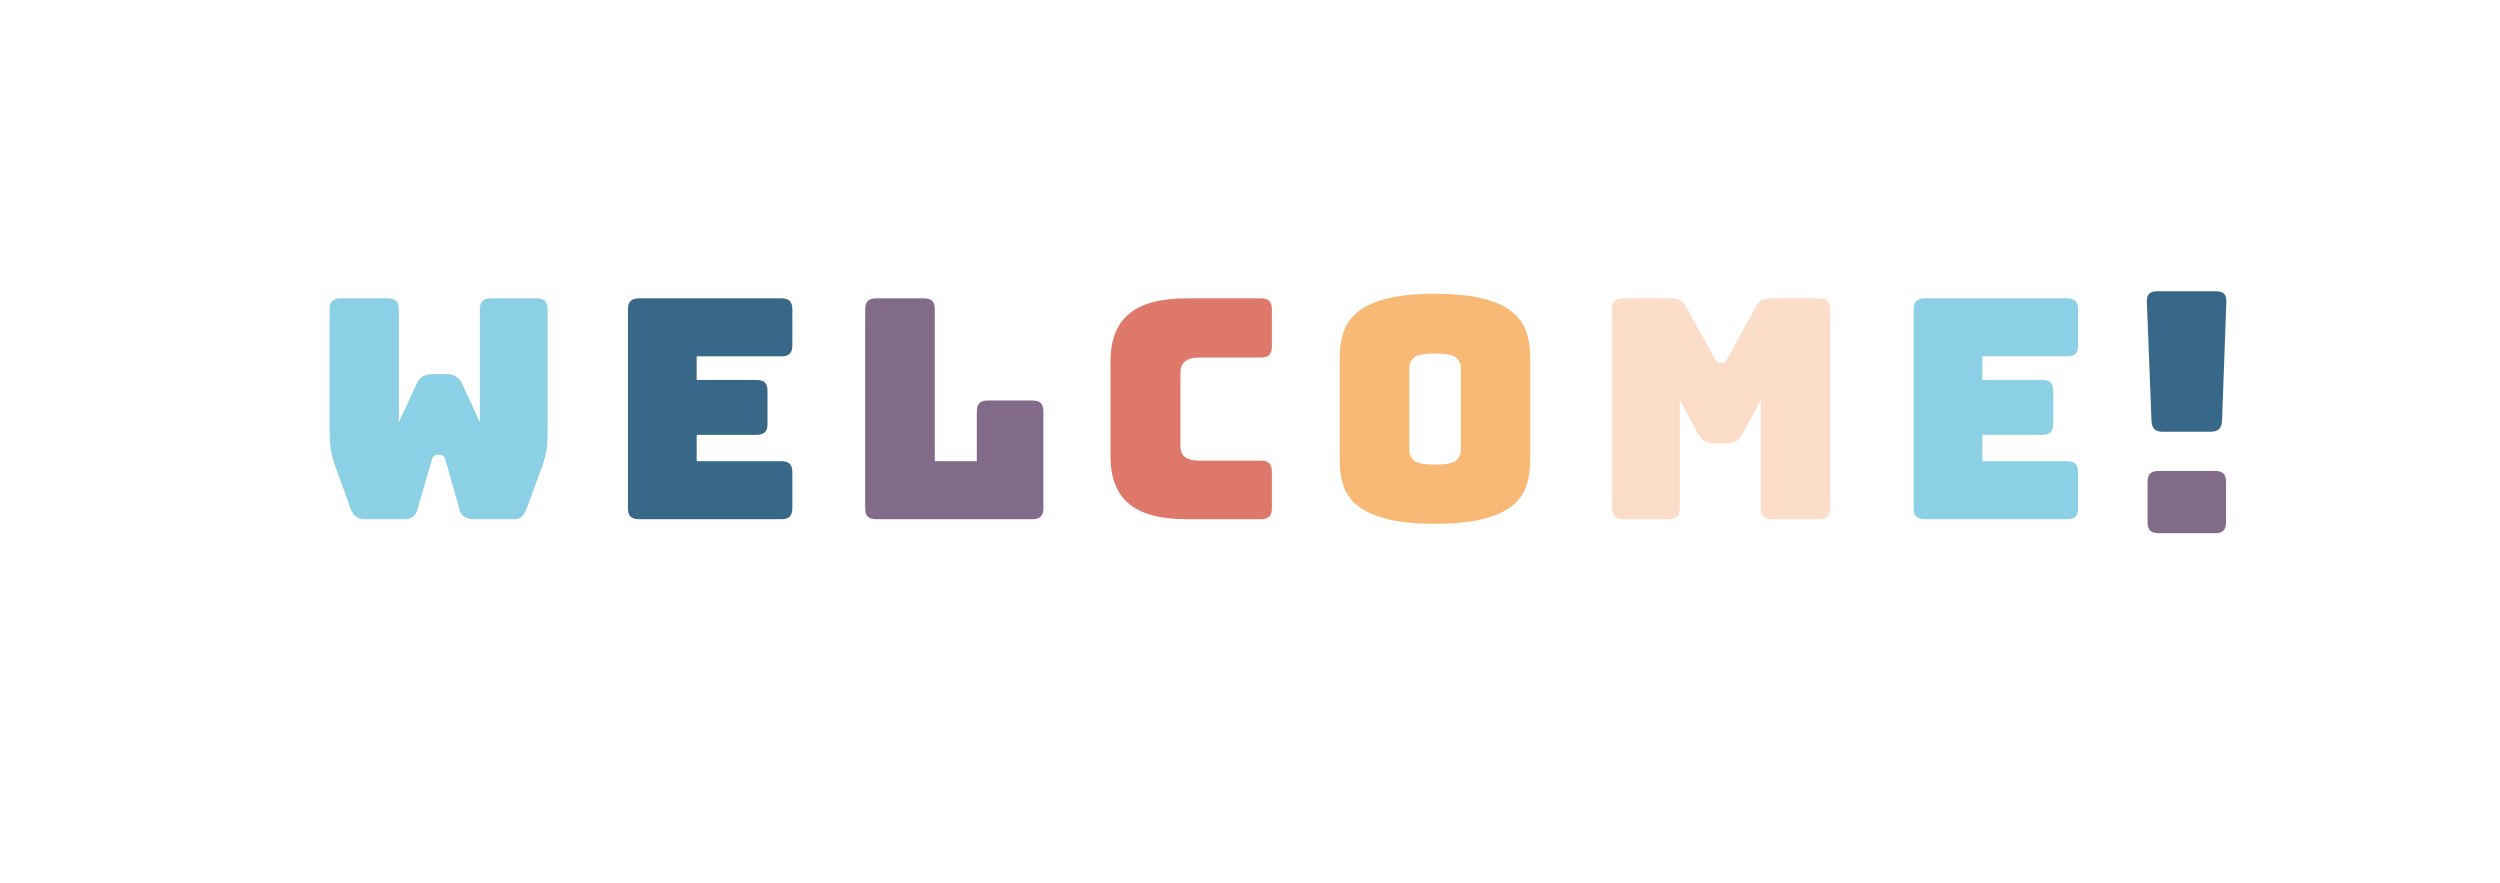 <?xml version="1.0" encoding="utf-8"?>
<svg xmlns="http://www.w3.org/2000/svg" style="margin: auto; background: none; display: block; shape-rendering: auto;" width="450" height="159" preserveAspectRatio="xMidYMid">
<style type="text/css">
  text {
    text-anchor: middle; font-size: 65px; opacity: 0;
  }
</style>
<g style="transform-origin: 225px 79.5px; transform: scale(0.691);">
<g transform="translate(225,79.5)">
  <g transform="translate(0,0)"><g class="path" style="transform: scale(0.85); transform-origin: -211.36px -8.566px; animation: 2.381s linear -1.397s infinite normal forwards running pulse-71f5de6c-5883-470c-ab87-2bb2ac7d2524;"><path d="M55.08-67.68L55.08-67.68L69.09-67.68L69.09-67.68Q70.88-67.68 71.67-66.88L71.67-66.88L71.67-66.88Q72.47-66.08 72.47-64.30L72.47-64.30L72.47-27.82L72.47-27.82Q72.47-24.82 72.24-22.23L72.24-22.23L72.24-22.23Q72.00-19.65 70.78-16.17L70.78-16.17L66.08-3.38L66.08-3.38Q65.61-1.97 64.72-0.99L64.72-0.99L64.72-0.99Q63.83 0 62.32 0L62.32 0L49.82 0L49.82 0Q48.32 0 47.09-0.66L47.09-0.66L47.09-0.66Q45.87-1.32 45.50-2.82L45.50-2.82L41.17-18.14L41.17-18.14Q40.89-19.08 40.47-19.41L40.47-19.41L40.47-19.41Q40.04-19.74 39.48-19.74L39.48-19.74L38.63-19.74L38.63-19.74Q38.07-19.74 37.65-19.41L37.65-19.41L37.65-19.41Q37.22-19.08 36.94-18.14L36.94-18.14L32.52-2.82L32.52-2.82Q32.15-1.41 31.11-0.70L31.11-0.70L31.11-0.70Q30.08 0 28.58 0L28.58 0L16.17 0L16.17 0Q14.66 0 13.58-0.94L13.58-0.94L13.58-0.94Q12.50-1.88 12.03-3.38L12.03-3.38L7.33-16.36L7.33-16.36Q6.11-19.83 5.88-22.42L5.88-22.42L5.88-22.42Q5.64-25.00 5.64-28.01L5.64-28.01L5.64-64.30L5.64-64.30Q5.64-66.08 6.44-66.88L6.44-66.88L6.44-66.88Q7.24-67.68 9.02-67.68L9.02-67.68L23.50-67.68L23.50-67.68Q25.29-67.68 26.09-66.88L26.09-66.88L26.09-66.88Q26.88-66.08 26.88-64.30L26.88-64.30L26.88-29.70L32.34-41.55L32.34-41.55Q33.09-43.15 34.31-43.80L34.31-43.80L34.31-43.80Q35.53-44.46 37.32-44.46L37.32-44.46L41.27-44.46L41.27-44.46Q43.05-44.46 44.27-43.80L44.27-43.80L44.27-43.80Q45.50-43.15 46.25-41.55L46.25-41.55L51.70-29.70L51.70-64.30L51.70-64.30Q51.70-66.08 52.50-66.88L52.50-66.88L52.50-66.88Q53.30-67.68 55.08-67.68" fill="#8cd0e5" stroke="none" stroke-width="none" transform="translate(-250.415,25.274)" style="fill: rgb(140, 208, 229);"></path></g><g class="path" style="transform: scale(0.85); transform-origin: -140.625px -8.566px; animation: 2.381s linear -1.222s infinite normal forwards running pulse-71f5de6c-5883-470c-ab87-2bb2ac7d2524;"><path d="M131.60 0L131.60 0L87.98 0L87.98 0Q86.20 0 85.40-0.80L85.40-0.80L85.40-0.80Q84.60-1.60 84.60-3.38L84.60-3.38L84.60-64.30L84.60-64.30Q84.60-66.08 85.40-66.88L85.40-66.88L85.40-66.88Q86.20-67.68 87.98-67.68L87.98-67.68L131.60-67.68L131.60-67.68Q133.39-67.68 134.19-66.88L134.19-66.88L134.19-66.88Q134.98-66.08 134.98-64.30L134.98-64.30L134.98-53.30L134.98-53.30Q134.98-51.51 134.19-50.71L134.19-50.71L134.19-50.71Q133.39-49.91 131.60-49.91L131.60-49.91L105.66-49.91L105.66-42.68L123.99-42.68L123.99-42.68Q125.77-42.68 126.57-41.88L126.57-41.88L126.57-41.88Q127.37-41.08 127.37-39.29L127.37-39.29L127.37-29.23L127.37-29.23Q127.37-27.45 126.57-26.65L126.57-26.65L126.57-26.65Q125.77-25.85 123.99-25.85L123.99-25.85L105.66-25.85L105.66-17.77L131.60-17.77L131.60-17.77Q133.39-17.77 134.19-16.97L134.19-16.97L134.19-16.97Q134.98-16.17 134.98-14.38L134.98-14.38L134.98-3.38L134.98-3.38Q134.98-1.60 134.19-0.80L134.19-0.80L134.19-0.80Q133.39 0 131.60 0" fill="#8cd0e5" stroke="none" stroke-width="none" transform="translate(-250.415,25.274)" style="fill: rgb(55, 104, 136);"></path></g><g class="path" style="transform: scale(0.85); transform-origin: -77.03px -8.566px; animation: 2.381s linear -1.048s infinite normal forwards running pulse-71f5de6c-5883-470c-ab87-2bb2ac7d2524;"><path d="M197.31 0L197.31 0L149.46 0L149.46 0Q147.67 0 146.88-0.80L146.88-0.80L146.88-0.80Q146.08-1.60 146.08-3.38L146.08-3.38L146.08-64.30L146.08-64.30Q146.08-66.08 146.88-66.88L146.88-66.88L146.88-66.88Q147.67-67.68 149.46-67.68L149.46-67.68L164.03-67.68L164.03-67.68Q165.82-67.68 166.62-66.88L166.62-66.88L166.62-66.88Q167.41-66.08 167.41-64.30L167.41-64.30L167.41-17.77L180.29-17.77L180.29-32.99L180.29-32.99Q180.29-34.78 181.09-35.58L181.09-35.58L181.09-35.58Q181.89-36.38 183.68-36.38L183.68-36.38L197.31-36.38L197.31-36.38Q199.09-36.38 199.89-35.58L199.89-35.58L199.89-35.58Q200.69-34.78 200.69-32.99L200.69-32.99L200.69-3.38L200.69-3.38Q200.69-1.60 199.89-0.80L199.89-0.80L199.89-0.80Q199.09 0 197.31 0" fill="#8cd0e5" stroke="none" stroke-width="none" transform="translate(-250.415,25.274)" style="fill: rgb(130, 107, 136);"></path></g><g class="path" style="transform: scale(0.85); transform-origin: -15.32px -8.566px; animation: 2.381s linear -0.873s infinite normal forwards running pulse-71f5de6c-5883-470c-ab87-2bb2ac7d2524;"><path d="M256.43 0L256.43 0L233.50 0L233.50 0Q221.75 0 216.06-4.70L216.06-4.70L216.06-4.70Q210.37-9.40 210.37-19.18L210.37-19.18L210.37-48.41L210.37-48.41Q210.37-58.19 216.06-62.93L216.06-62.93L216.06-62.93Q221.75-67.68 233.50-67.68L233.50-67.68L256.43-67.68L256.43-67.68Q258.22-67.68 259.02-66.88L259.02-66.88L259.02-66.88Q259.82-66.08 259.82-64.30L259.82-64.30L259.82-52.92L259.82-52.92Q259.82-51.14 259.02-50.34L259.02-50.34L259.02-50.34Q258.22-49.54 256.43-49.54L256.43-49.54L237.54-49.54L237.54-49.54Q234.62-49.54 233.21-48.36L233.21-48.36L233.21-48.36Q231.80-47.19 231.80-44.84L231.80-44.84L231.80-22.47L231.80-22.47Q231.80-20.12 233.21-19.04L233.21-19.04L233.21-19.04Q234.62-17.95 237.54-17.95L237.54-17.95L256.43-17.95L256.43-17.95Q258.22-17.95 259.02-17.16L259.02-17.16L259.02-17.16Q259.82-16.36 259.82-14.57L259.82-14.57L259.82-3.38L259.82-3.38Q259.82-1.60 259.02-0.80L259.02-0.80L259.02-0.80Q258.22 0 256.43 0" fill="#8cd0e5" stroke="none" stroke-width="none" transform="translate(-250.415,25.274)" style="fill: rgb(222, 120, 106);"></path></g><g class="path" style="transform: scale(0.85); transform-origin: 48.175px -8.566px; animation: 2.381s linear -0.698s infinite normal forwards running pulse-71f5de6c-5883-470c-ab87-2bb2ac7d2524;"><path d="M327.78-49.82L327.78-17.77L327.78-17.77Q327.78-13.44 326.51-9.92L326.51-9.92L326.51-9.92Q325.24-6.39 322.00-3.90L322.00-3.90L322.00-3.90Q318.75-1.41 313.07 0L313.07 0L313.07 0Q307.38 1.41 298.64 1.41L298.64 1.41L298.64 1.41Q289.90 1.41 284.16 0L284.16 0L284.16 0Q278.43-1.41 275.19-3.90L275.19-3.90L275.19-3.90Q271.94-6.39 270.67-9.92L270.67-9.92L270.67-9.92Q269.40-13.44 269.40-17.77L269.40-17.77L269.40-49.82L269.40-49.82Q269.40-54.14 270.67-57.67L270.67-57.67L270.67-57.67Q271.94-61.19 275.19-63.73L275.19-63.73L275.19-63.73Q278.43-66.27 284.16-67.68L284.16-67.68L284.16-67.68Q289.90-69.09 298.64-69.09L298.64-69.09L298.64-69.09Q307.38-69.09 313.07-67.68L313.07-67.68L313.07-67.68Q318.75-66.27 322.00-63.73L322.00-63.73L322.00-63.73Q325.24-61.19 326.51-57.67L326.51-57.67L326.51-57.67Q327.78-54.14 327.78-49.82L327.78-49.82zM290.74-46.44L290.74-21.15L290.74-21.15Q290.74-19.27 292.15-18.00L292.15-18.00L292.15-18.00Q293.56-16.73 298.64-16.73L298.64-16.73L298.64-16.73Q303.71-16.73 305.12-18.00L305.12-18.00L305.12-18.00Q306.53-19.27 306.53-21.15L306.53-21.15L306.53-46.44L306.53-46.44Q306.53-48.22 305.12-49.49L305.12-49.49L305.12-49.49Q303.71-50.76 298.64-50.76L298.64-50.76L298.64-50.76Q293.56-50.76 292.15-49.49L292.15-49.49L292.15-49.49Q290.74-48.22 290.74-46.44L290.74-46.44" fill="#8cd0e5" stroke="none" stroke-width="none" transform="translate(-250.415,25.274)" style="fill: rgb(248, 185, 118);"></path></g><g class="path" style="transform: scale(0.85); transform-origin: 122.72px -8.566px; animation: 2.381s linear -0.524s infinite normal forwards running pulse-71f5de6c-5883-470c-ab87-2bb2ac7d2524;"><path d="M357.11 0L357.11 0L343.10 0L343.10 0Q341.31 0 340.52-0.80L340.52-0.80L340.52-0.80Q339.72-1.60 339.72-3.38L339.72-3.38L339.72-64.30L339.72-64.30Q339.72-66.08 340.52-66.88L340.52-66.88L340.52-66.88Q341.31-67.68 343.10-67.68L343.10-67.68L358.23-67.68L358.23-67.68Q359.74-67.68 360.73-67.02L360.73-67.02L360.73-67.02Q361.71-66.36 362.56-64.86L362.56-64.86L371.02-49.54L371.02-49.54Q371.49-48.69 371.82-48.32L371.82-48.32L371.82-48.32Q372.15-47.94 372.71-47.94L372.71-47.94L373.56-47.94L373.56-47.94Q374.12-47.94 374.45-48.32L374.45-48.32L374.45-48.32Q374.78-48.69 375.25-49.54L375.25-49.54L383.61-64.86L383.61-64.86Q384.46-66.36 385.45-67.02L385.45-67.02L385.45-67.02Q386.43-67.68 387.94-67.68L387.94-67.68L403.17-67.68L403.17-67.68Q404.95-67.68 405.75-66.88L405.75-66.88L405.75-66.88Q406.55-66.08 406.55-64.30L406.55-64.30L406.55-3.38L406.55-3.38Q406.55-1.60 405.75-0.80L405.75-0.80L405.75-0.80Q404.95 0 403.17 0L403.17 0L388.69 0L388.69 0Q386.90 0 386.11-0.80L386.11-0.80L386.11-0.80Q385.31-1.60 385.31-3.38L385.31-3.38L385.31-36.47L379.76-26.23L379.76-26.23Q378.91-24.63 377.74-23.92L377.74-23.92L377.74-23.92Q376.56-23.22 374.78-23.22L374.78-23.22L371.02-23.22L371.02-23.22Q369.23-23.22 368.06-23.92L368.06-23.92L368.06-23.92Q366.88-24.63 366.04-26.23L366.04-26.23L360.49-36.47L360.49-3.38L360.49-3.38Q360.49-1.60 359.69-0.80L359.69-0.80L359.69-0.80Q358.89 0 357.11 0" fill="#8cd0e5" stroke="none" stroke-width="none" transform="translate(-250.415,25.274)" style="fill: rgb(252, 221, 201);"></path></g><g class="path" style="transform: scale(0.85); transform-origin: 194.3px -8.566px; animation: 2.381s linear -0.349s infinite normal forwards running pulse-71f5de6c-5883-470c-ab87-2bb2ac7d2524;"><path d="M466.52 0L466.52 0L422.91 0L422.91 0Q421.12 0 420.32-0.80L420.32-0.80L420.32-0.80Q419.52-1.60 419.52-3.38L419.52-3.38L419.52-64.30L419.52-64.30Q419.52-66.08 420.32-66.88L420.32-66.88L420.32-66.88Q421.12-67.68 422.91-67.68L422.91-67.68L466.52-67.68L466.52-67.68Q468.31-67.68 469.11-66.88L469.11-66.88L469.11-66.88Q469.91-66.08 469.91-64.30L469.91-64.30L469.91-53.30L469.91-53.30Q469.91-51.51 469.11-50.71L469.11-50.71L469.11-50.71Q468.31-49.91 466.52-49.91L466.52-49.91L440.58-49.91L440.58-42.68L458.91-42.68L458.91-42.68Q460.69-42.68 461.49-41.88L461.49-41.88L461.49-41.88Q462.29-41.08 462.29-39.29L462.29-39.29L462.29-29.23L462.29-29.23Q462.29-27.45 461.49-26.65L461.49-26.65L461.49-26.65Q460.69-25.85 458.91-25.85L458.91-25.85L440.58-25.85L440.58-17.77L466.52-17.77L466.52-17.77Q468.31-17.77 469.11-16.97L469.11-16.97L469.11-16.97Q469.91-16.17 469.91-14.38L469.91-14.38L469.91-3.38L469.91-3.38Q469.91-1.60 469.11-0.80L469.11-0.80L469.11-0.80Q468.31 0 466.52 0" fill="#8cd0e5" stroke="none" stroke-width="none" transform="translate(-250.415,25.274)" style="fill: rgb(140, 208, 229);"></path></g><g class="path" style="transform: scale(0.85); transform-origin: 243.98px -20.881px; animation: 2.381s linear -0.175s infinite normal forwards running pulse-71f5de6c-5883-470c-ab87-2bb2ac7d2524;"><path d="M501.68-24.63L501.68-24.63L487.11-24.63L487.11-24.63Q485.32-24.63 484.52-25.43L484.52-25.43L484.52-25.43Q483.72-26.23 483.63-28.01L483.63-28.01L482.22-64.30L482.22-64.30Q482.13-66.08 482.88-66.88L482.88-66.88L482.88-66.88Q483.63-67.68 485.42-67.68L485.42-67.68L503.37-67.68L503.37-67.68Q505.16-67.68 505.91-66.88L505.91-66.88L505.91-66.88Q506.66-66.08 506.57-64.30L506.57-64.30L505.25-28.01L505.25-28.01Q505.16-26.23 504.31-25.43L504.31-25.43L504.31-25.43Q503.46-24.63 501.68-24.63" fill="#8cd0e5" stroke="none" stroke-width="none" transform="translate(-250.415,25.274)" style="fill: rgb(55, 104, 136);"></path></g><g class="path" style="transform: scale(0.85); transform-origin: 244.025px 15.734px; animation: 2.381s linear 0s infinite normal forwards running pulse-71f5de6c-5883-470c-ab87-2bb2ac7d2524;"><path d="M503.09 0L503.09 0L485.79 0L485.79 0Q484.01 0 483.21-0.80L483.21-0.80L483.21-0.80Q482.41-1.60 482.41-3.38L482.41-3.38L482.41-15.70L482.41-15.70Q482.41-17.48 483.21-18.28L483.21-18.28L483.21-18.28Q484.01-19.08 485.79-19.08L485.79-19.08L503.09-19.08L503.09-19.08Q504.87-19.08 505.67-18.28L505.67-18.28L505.67-18.28Q506.47-17.48 506.47-15.70L506.47-15.70L506.47-3.38L506.47-3.38Q506.47-1.60 505.67-0.80L505.67-0.80L505.67-0.80Q504.87 0 503.09 0" fill="#8cd0e5" stroke="none" stroke-width="none" transform="translate(-250.415,25.274)" style="fill: rgb(130, 107, 136);"></path></g></g>
</g>
</g>
<style id="pulse-71f5de6c-5883-470c-ab87-2bb2ac7d2524" data-anikit="">@keyframes pulse-71f5de6c-5883-470c-ab87-2bb2ac7d2524
{
  0% {
    animation-timing-function: cubic-bezier(0.333,0.333,0.312,0.667);
    transform: scale(0.85);
  }
  0.5% {
    animation-timing-function: cubic-bezier(0.023,-0.387,0.667,0.667);
    transform: scale(1.141);
  }
  1.5% {
    animation-timing-function: cubic-bezier(0.289,0.354,0.616,0.696);
    transform: scale(1.124);
  }
  11% {
    animation-timing-function: cubic-bezier(0.286,0.42,0.622,0.748);
    transform: scale(0.992);
  }
  25% {
    animation-timing-function: cubic-bezier(0.079,0.263,0.997,1.551);
    transform: scale(0.887);
  }
  49.5% {
    animation-timing-function: cubic-bezier(0.666,0.333,0.667,0.667);
    transform: scale(0.85);
  }
  50% {
    animation-timing-function: cubic-bezier(0,0.352,1,0.669);
    transform: scale(1.15);
  }
  51% {
    animation-timing-function: cubic-bezier(0.267,0.404,0.554,0.766);
    transform: scale(1.132);
  }
  73.5% {
    animation-timing-function: cubic-bezier(0.3,1.003,0.667,1);
    transform: scale(0.894);
  }
  100% {
    transform: scale(0.85);
  }
}</style></svg>